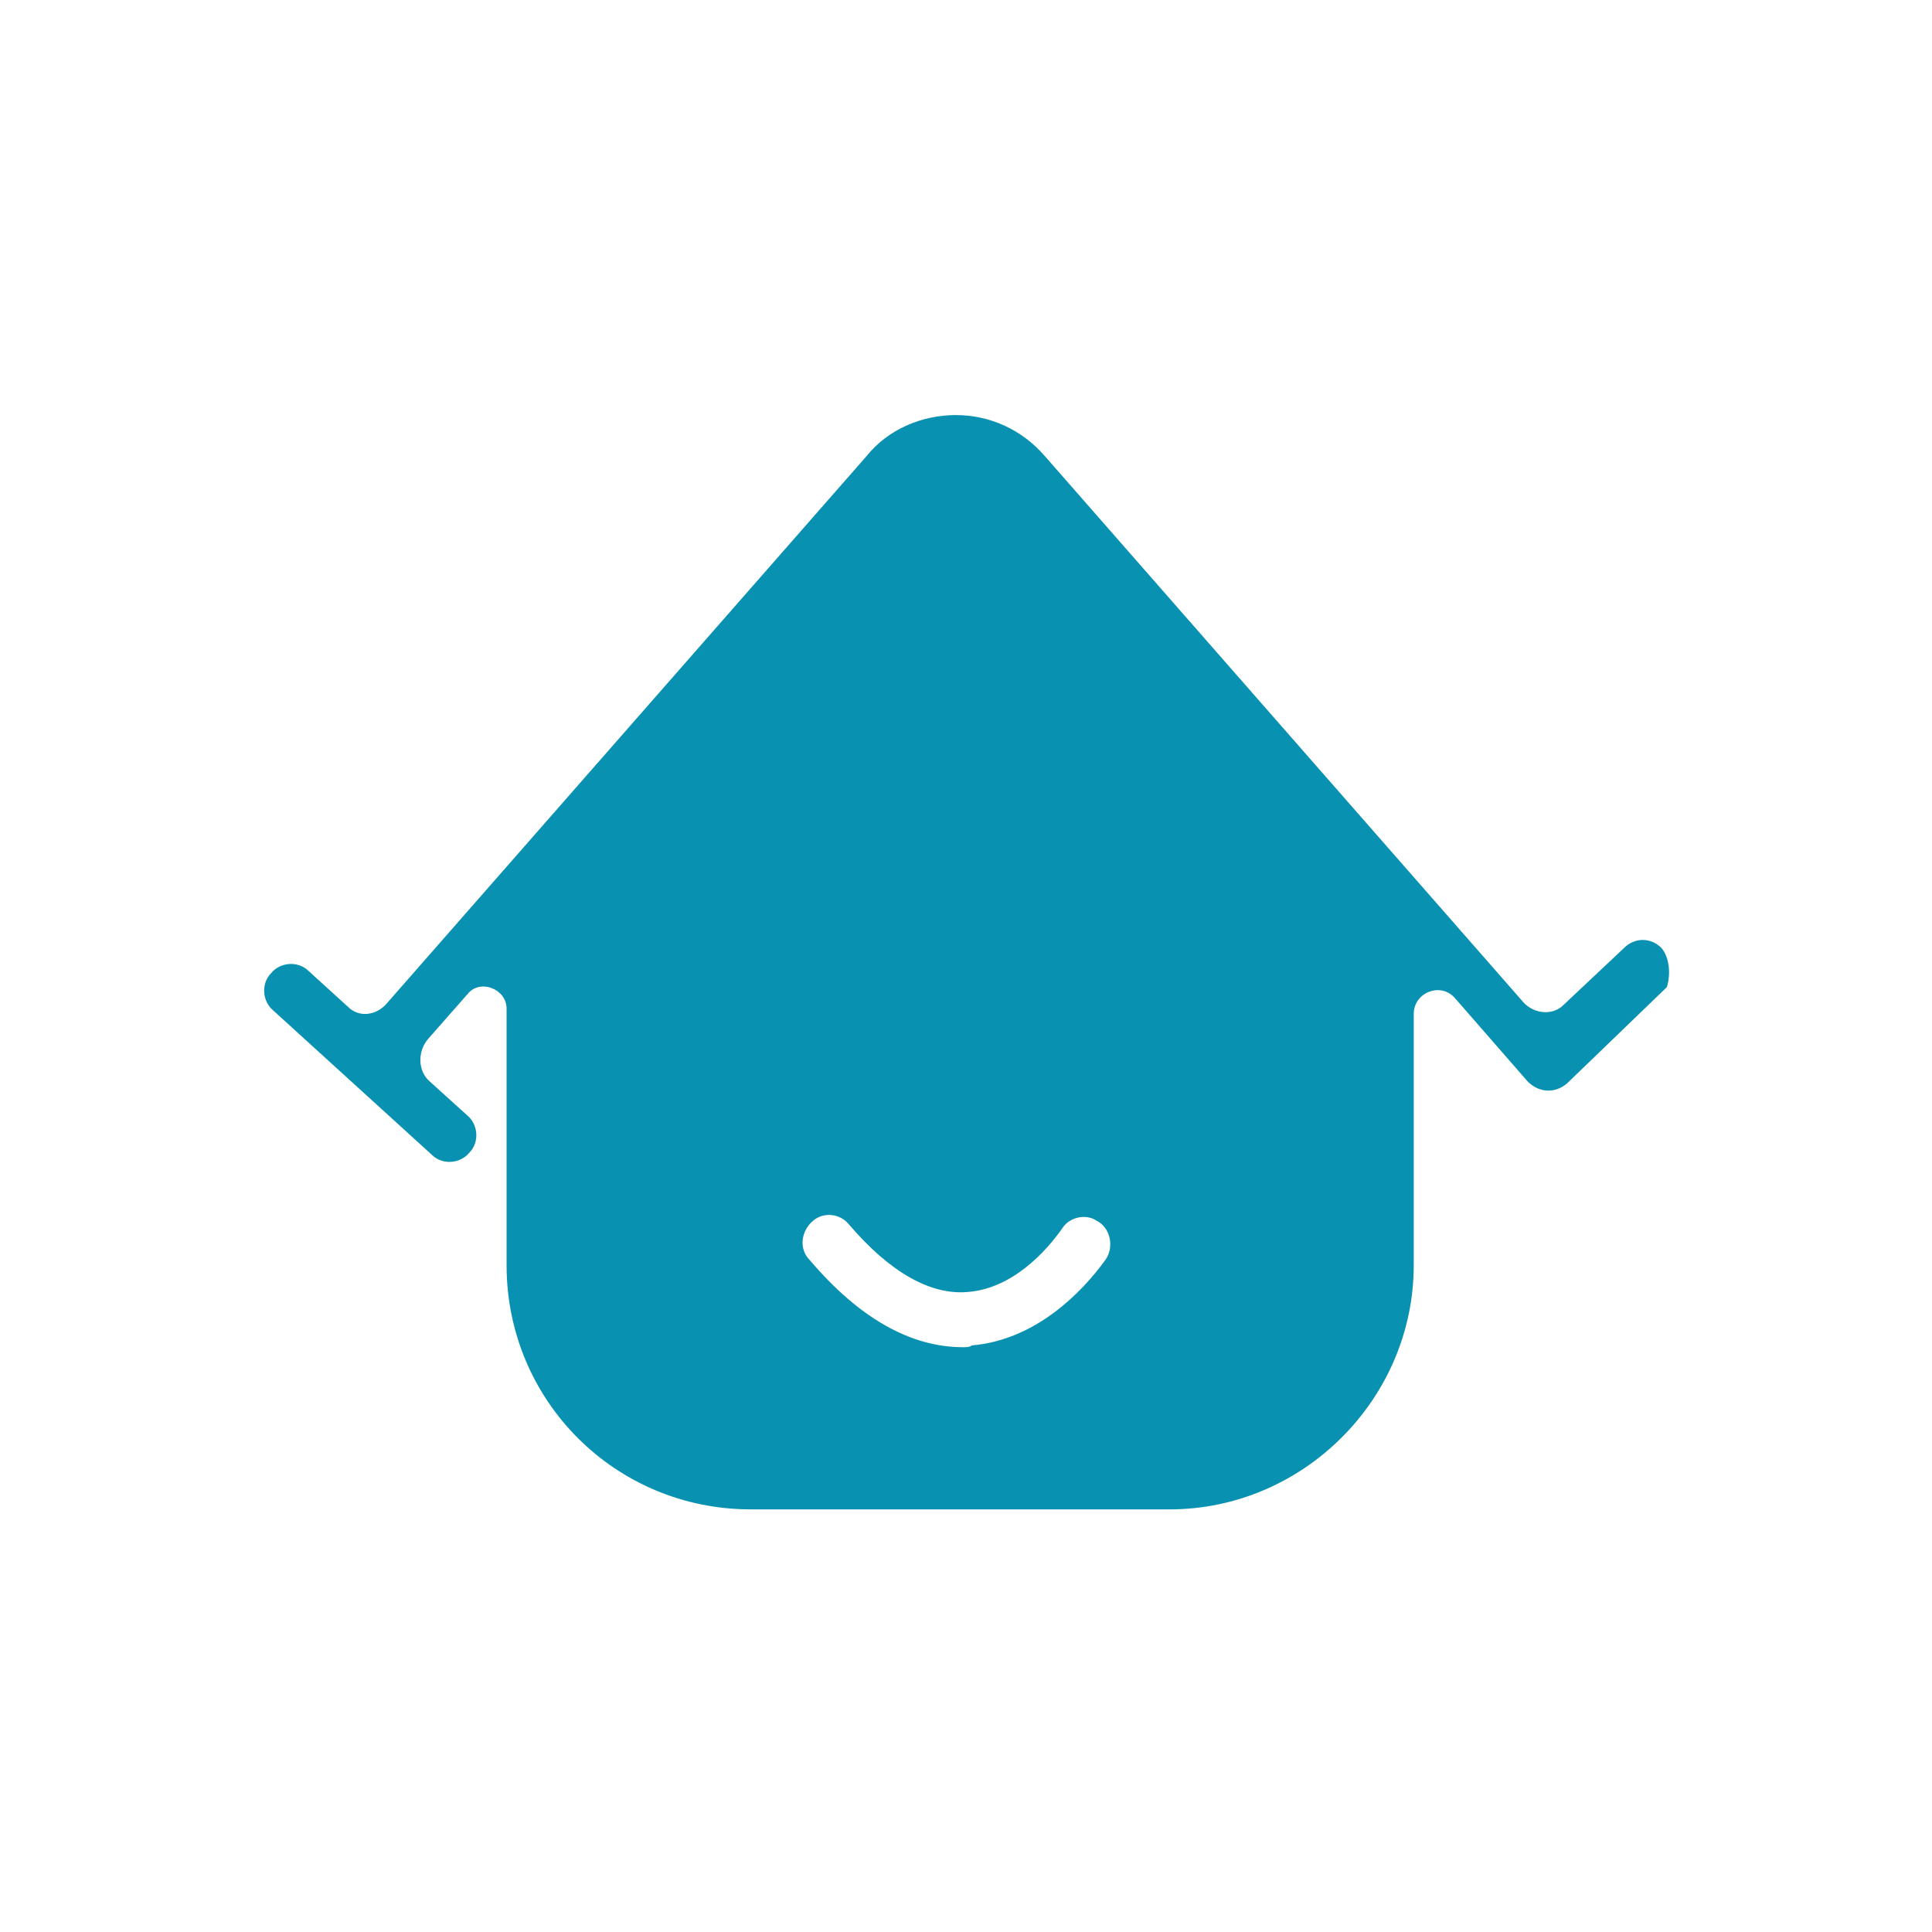 <svg width="256" height="256" viewBox="0 0 256 256" fill="none" xmlns="http://www.w3.org/2000/svg">
<rect width="256" height="256" fill="white"/>
<path d="M220.154 125.611C218.737 124.194 216.612 124.194 215.195 125.611L207.165 133.168C205.748 134.585 203.387 134.349 201.97 132.932L138.444 60.432C135.374 56.889 131.123 55 126.636 55C122.149 55 117.662 56.889 114.828 60.432L51.066 133.168C49.649 134.585 47.524 134.821 46.107 133.404L40.911 128.681C39.494 127.264 37.133 127.5 35.952 128.917C34.535 130.334 34.771 132.695 36.188 133.876L57.206 153.005C58.623 154.422 60.984 154.186 62.165 152.769C63.582 151.352 63.346 148.99 61.929 147.809L56.97 143.322C55.317 141.906 55.317 139.308 56.734 137.655L61.929 131.751C63.582 129.625 67.125 131.042 67.125 133.64V167.647C67.125 185.594 81.53 200 99.478 200H154.975C172.687 200 187.328 185.358 187.328 167.647V134.349C187.328 131.515 190.871 130.098 192.76 132.223L202.442 143.322C203.859 144.739 205.985 144.976 207.638 143.559L220.862 130.806C221.335 129.389 221.335 127.028 220.154 125.611Z" fill="#0991B2"/>
<path d="M127.582 178.51C120.733 178.51 113.885 174.731 107.272 166.938C105.855 165.521 106.091 163.16 107.744 161.743C109.161 160.562 111.287 160.798 112.468 162.215C117.899 168.591 123.331 171.661 128.29 171.189C134.194 170.717 138.681 165.757 140.806 162.687C141.751 161.27 143.876 160.798 145.293 161.743C147.183 162.687 147.655 165.285 146.474 166.938C143.404 171.189 137.264 177.565 128.762 178.274C128.526 178.51 128.054 178.51 127.582 178.51Z" fill="white"/>
</svg>
